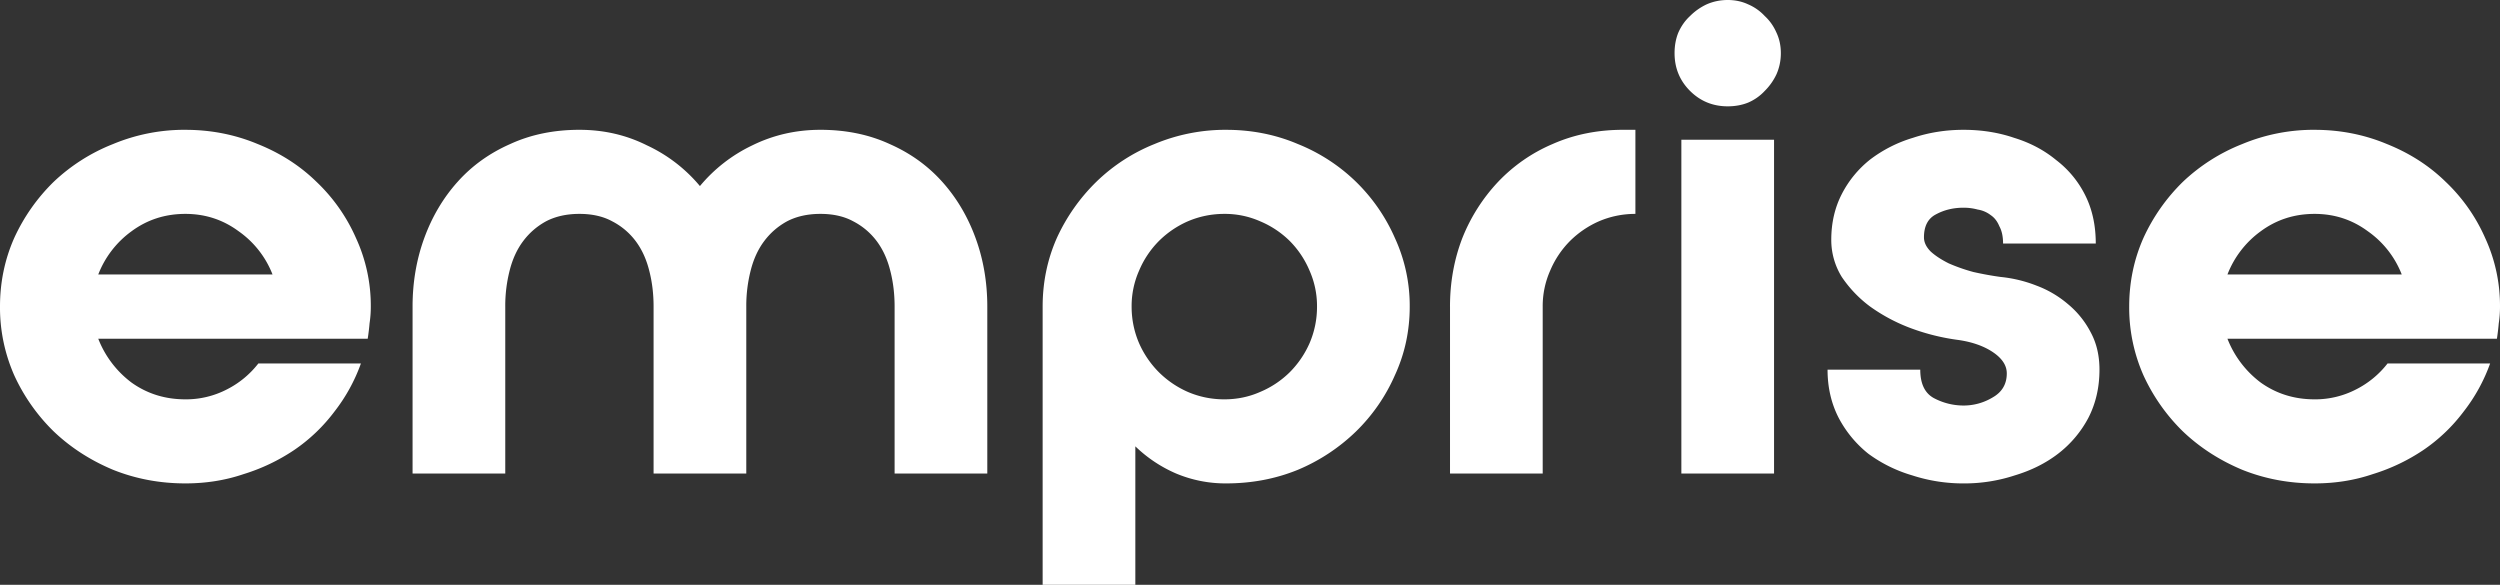 <svg width="171" height="40" fill="none" xmlns="http://www.w3.org/2000/svg"><rect width="100%" height="100%" fill="#333333" stroke="none"/><path d="M12.681 8.88c1.748 0 3.396.324 4.946.972 1.55.62 2.889 1.48 4.016 2.58a11.904 11.904 0 012.705 3.847 11.068 11.068 0 011.015 4.694c0 .394-.029.775-.085 1.141-.028.338-.07.69-.127 1.057H6.721a6.86 6.86 0 002.283 3.002c1.07.762 2.296 1.142 3.677 1.142a6.083 6.083 0 002.833-.677 6.347 6.347 0 002.155-1.775h7.017a11.822 11.822 0 01-1.817 3.298 11.582 11.582 0 01-2.748 2.621 13.1 13.1 0 01-3.466 1.65c-1.24.422-2.565.633-3.974.633-1.747 0-3.395-.31-4.945-.93-1.55-.648-2.903-1.522-4.058-2.621a12.83 12.83 0 01-2.706-3.848A11.476 11.476 0 010 20.972c0-1.663.324-3.227.972-4.693a12.831 12.831 0 012.706-3.848 12.624 12.624 0 014.058-2.579 12.685 12.685 0 014.945-.973zm5.96 9.894a6.487 6.487 0 00-2.324-2.96c-1.071-.79-2.283-1.184-3.636-1.184-1.38 0-2.606.395-3.677 1.184a6.588 6.588 0 00-2.283 2.96h11.92zm9.579 2.199c0-1.664.267-3.228.802-4.694.536-1.466 1.297-2.748 2.283-3.848.986-1.1 2.184-1.959 3.593-2.579 1.41-.648 2.987-.973 4.734-.973 1.663 0 3.199.353 4.608 1.058a10.466 10.466 0 013.635 2.79 10.576 10.576 0 013.593-2.79c1.438-.705 2.988-1.058 4.65-1.058 1.747 0 3.326.325 4.735.973 1.409.62 2.606 1.48 3.593 2.58.986 1.099 1.747 2.381 2.282 3.847.536 1.466.803 3.03.803 4.694v11.416h-6.34V20.972c0-.873-.099-1.69-.296-2.452-.197-.79-.507-1.466-.93-2.03a4.687 4.687 0 00-1.606-1.353c-.62-.338-1.367-.507-2.24-.507-.874 0-1.635.17-2.283.507-.62.339-1.142.79-1.564 1.354-.423.563-.733 1.24-.93 2.03a9.751 9.751 0 00-.296 2.451V32.39h-6.341V20.972c0-.873-.099-1.69-.296-2.452-.197-.79-.507-1.466-.93-2.03a4.688 4.688 0 00-1.606-1.353c-.62-.338-1.367-.507-2.24-.507-.874 0-1.635.17-2.283.507-.62.339-1.142.79-1.564 1.354-.423.563-.733 1.24-.93 2.03a9.746 9.746 0 00-.296 2.451V32.39h-6.34V20.972zM83.87 8.88c1.748 0 3.382.324 4.904.972a12.24 12.24 0 013.974 2.58 12.225 12.225 0 012.663 3.847 11.067 11.067 0 011.014 4.694c0 1.663-.338 3.227-1.014 4.693a12.225 12.225 0 01-2.663 3.848 12.83 12.83 0 01-3.974 2.621c-1.522.62-3.156.93-4.903.93a8.73 8.73 0 01-3.424-.676 9.297 9.297 0 01-2.79-1.86V40h-6.34V20.973c0-1.664.323-3.228.971-4.694a12.83 12.83 0 012.706-3.848 12.244 12.244 0 013.973-2.579 12.58 12.58 0 014.904-.973zm-.126 18.435c.873 0 1.69-.17 2.451-.507a6.396 6.396 0 002.03-1.354 6.532 6.532 0 001.352-1.987 6.27 6.27 0 00.507-2.494 5.97 5.97 0 00-.507-2.453 6.4 6.4 0 00-1.352-2.03 6.396 6.396 0 00-2.03-1.353 5.967 5.967 0 00-2.451-.507c-.874 0-1.705.17-2.494.507a6.53 6.53 0 00-1.987 1.354 6.398 6.398 0 00-1.353 2.03 5.97 5.97 0 00-.507 2.451c0 .874.17 1.706.507 2.495a6.53 6.53 0 001.353 1.988 6.53 6.53 0 001.987 1.353c.789.338 1.62.507 2.494.507zm15.436-6.342c0-1.664.282-3.228.846-4.694a12.142 12.142 0 012.451-3.848 11.162 11.162 0 013.72-2.579c1.466-.648 3.072-.973 4.819-.973h.846v5.751c-.874 0-1.705.17-2.494.507a6.535 6.535 0 00-1.987 1.354 6.39 6.39 0 00-1.353 2.03 5.974 5.974 0 00-.507 2.451V32.39h-6.34V20.972zM118.175 0c.507 0 .972.099 1.395.296a3.34 3.34 0 011.141.803c.338.31.606.691.803 1.142.198.423.296.888.296 1.395 0 .508-.098.987-.296 1.438a3.99 3.99 0 01-.803 1.142 3.34 3.34 0 01-1.141.803c-.423.17-.888.254-1.395.254-1.015 0-1.874-.353-2.579-1.057-.704-.705-1.056-1.565-1.056-2.58 0-.507.084-.972.253-1.395.198-.451.465-.832.803-1.142a4.003 4.003 0 011.142-.803c.451-.197.93-.296 1.437-.296zm-3.17 9.556h6.34v22.833h-6.34V9.556zm21.836 9.387a9.172 9.172 0 012.452.592 7.15 7.15 0 012.156 1.268 6.198 6.198 0 011.564 1.945c.394.733.591 1.579.591 2.537 0 1.212-.253 2.312-.761 3.299a7.516 7.516 0 01-2.071 2.452c-.845.648-1.832 1.142-2.959 1.48a11.03 11.03 0 01-3.508.55 11.28 11.28 0 01-3.509-.55 9.638 9.638 0 01-3.001-1.48 7.755 7.755 0 01-2.029-2.453c-.507-.986-.761-2.085-.761-3.298h6.341c0 .959.31 1.607.93 1.945a4.327 4.327 0 002.029.508 3.84 3.84 0 001.986-.55c.649-.366.973-.916.973-1.649 0-.536-.31-1.015-.93-1.438-.62-.422-1.409-.704-2.367-.845a14.826 14.826 0 01-3.255-.804 11.907 11.907 0 01-2.79-1.48 8.29 8.29 0 01-1.945-2.03 4.806 4.806 0 01-.718-2.536c0-1.156.239-2.199.718-3.129a7.193 7.193 0 011.945-2.368 9.174 9.174 0 012.916-1.48c1.1-.366 2.255-.55 3.467-.55 1.24 0 2.395.184 3.466.55 1.099.338 2.057.846 2.874 1.522a6.86 6.86 0 011.987 2.41c.479.959.719 2.058.719 3.299h-6.341c0-.48-.084-.874-.254-1.184-.14-.339-.338-.592-.591-.761a1.943 1.943 0 00-.888-.381 3.68 3.68 0 00-.972-.127c-.705 0-1.339.155-1.903.465-.535.282-.803.804-.803 1.565 0 .338.155.662.465.972.31.282.719.55 1.226.804a11.99 11.99 0 001.691.592c.62.14 1.24.253 1.86.338zM158.319 8.88c1.747 0 3.395.324 4.945.972 1.55.62 2.889 1.48 4.016 2.58a11.909 11.909 0 012.706 3.847A11.072 11.072 0 01171 20.973c0 .394-.028.775-.085 1.141-.028.338-.07.69-.126 1.057h-18.431a6.859 6.859 0 002.283 3.002c1.071.762 2.297 1.142 3.678 1.142a6.086 6.086 0 002.832-.677 6.357 6.357 0 002.156-1.775h7.017a11.83 11.83 0 01-1.818 3.298 11.581 11.581 0 01-2.748 2.621 13.09 13.09 0 01-3.466 1.65c-1.24.422-2.564.633-3.973.633-1.748 0-3.396-.31-4.946-.93-1.55-.648-2.903-1.522-4.058-2.621a12.828 12.828 0 01-2.705-3.848 11.463 11.463 0 01-.973-4.694c0-1.663.324-3.227.973-4.693a12.828 12.828 0 012.705-3.848 12.618 12.618 0 014.058-2.579 12.684 12.684 0 014.946-.973zm5.96 9.894a6.485 6.485 0 00-2.325-2.96c-1.071-.79-2.283-1.184-3.635-1.184-1.381 0-2.607.395-3.678 1.184a6.586 6.586 0 00-2.283 2.96h11.921z" fill="#fff"/></svg>
